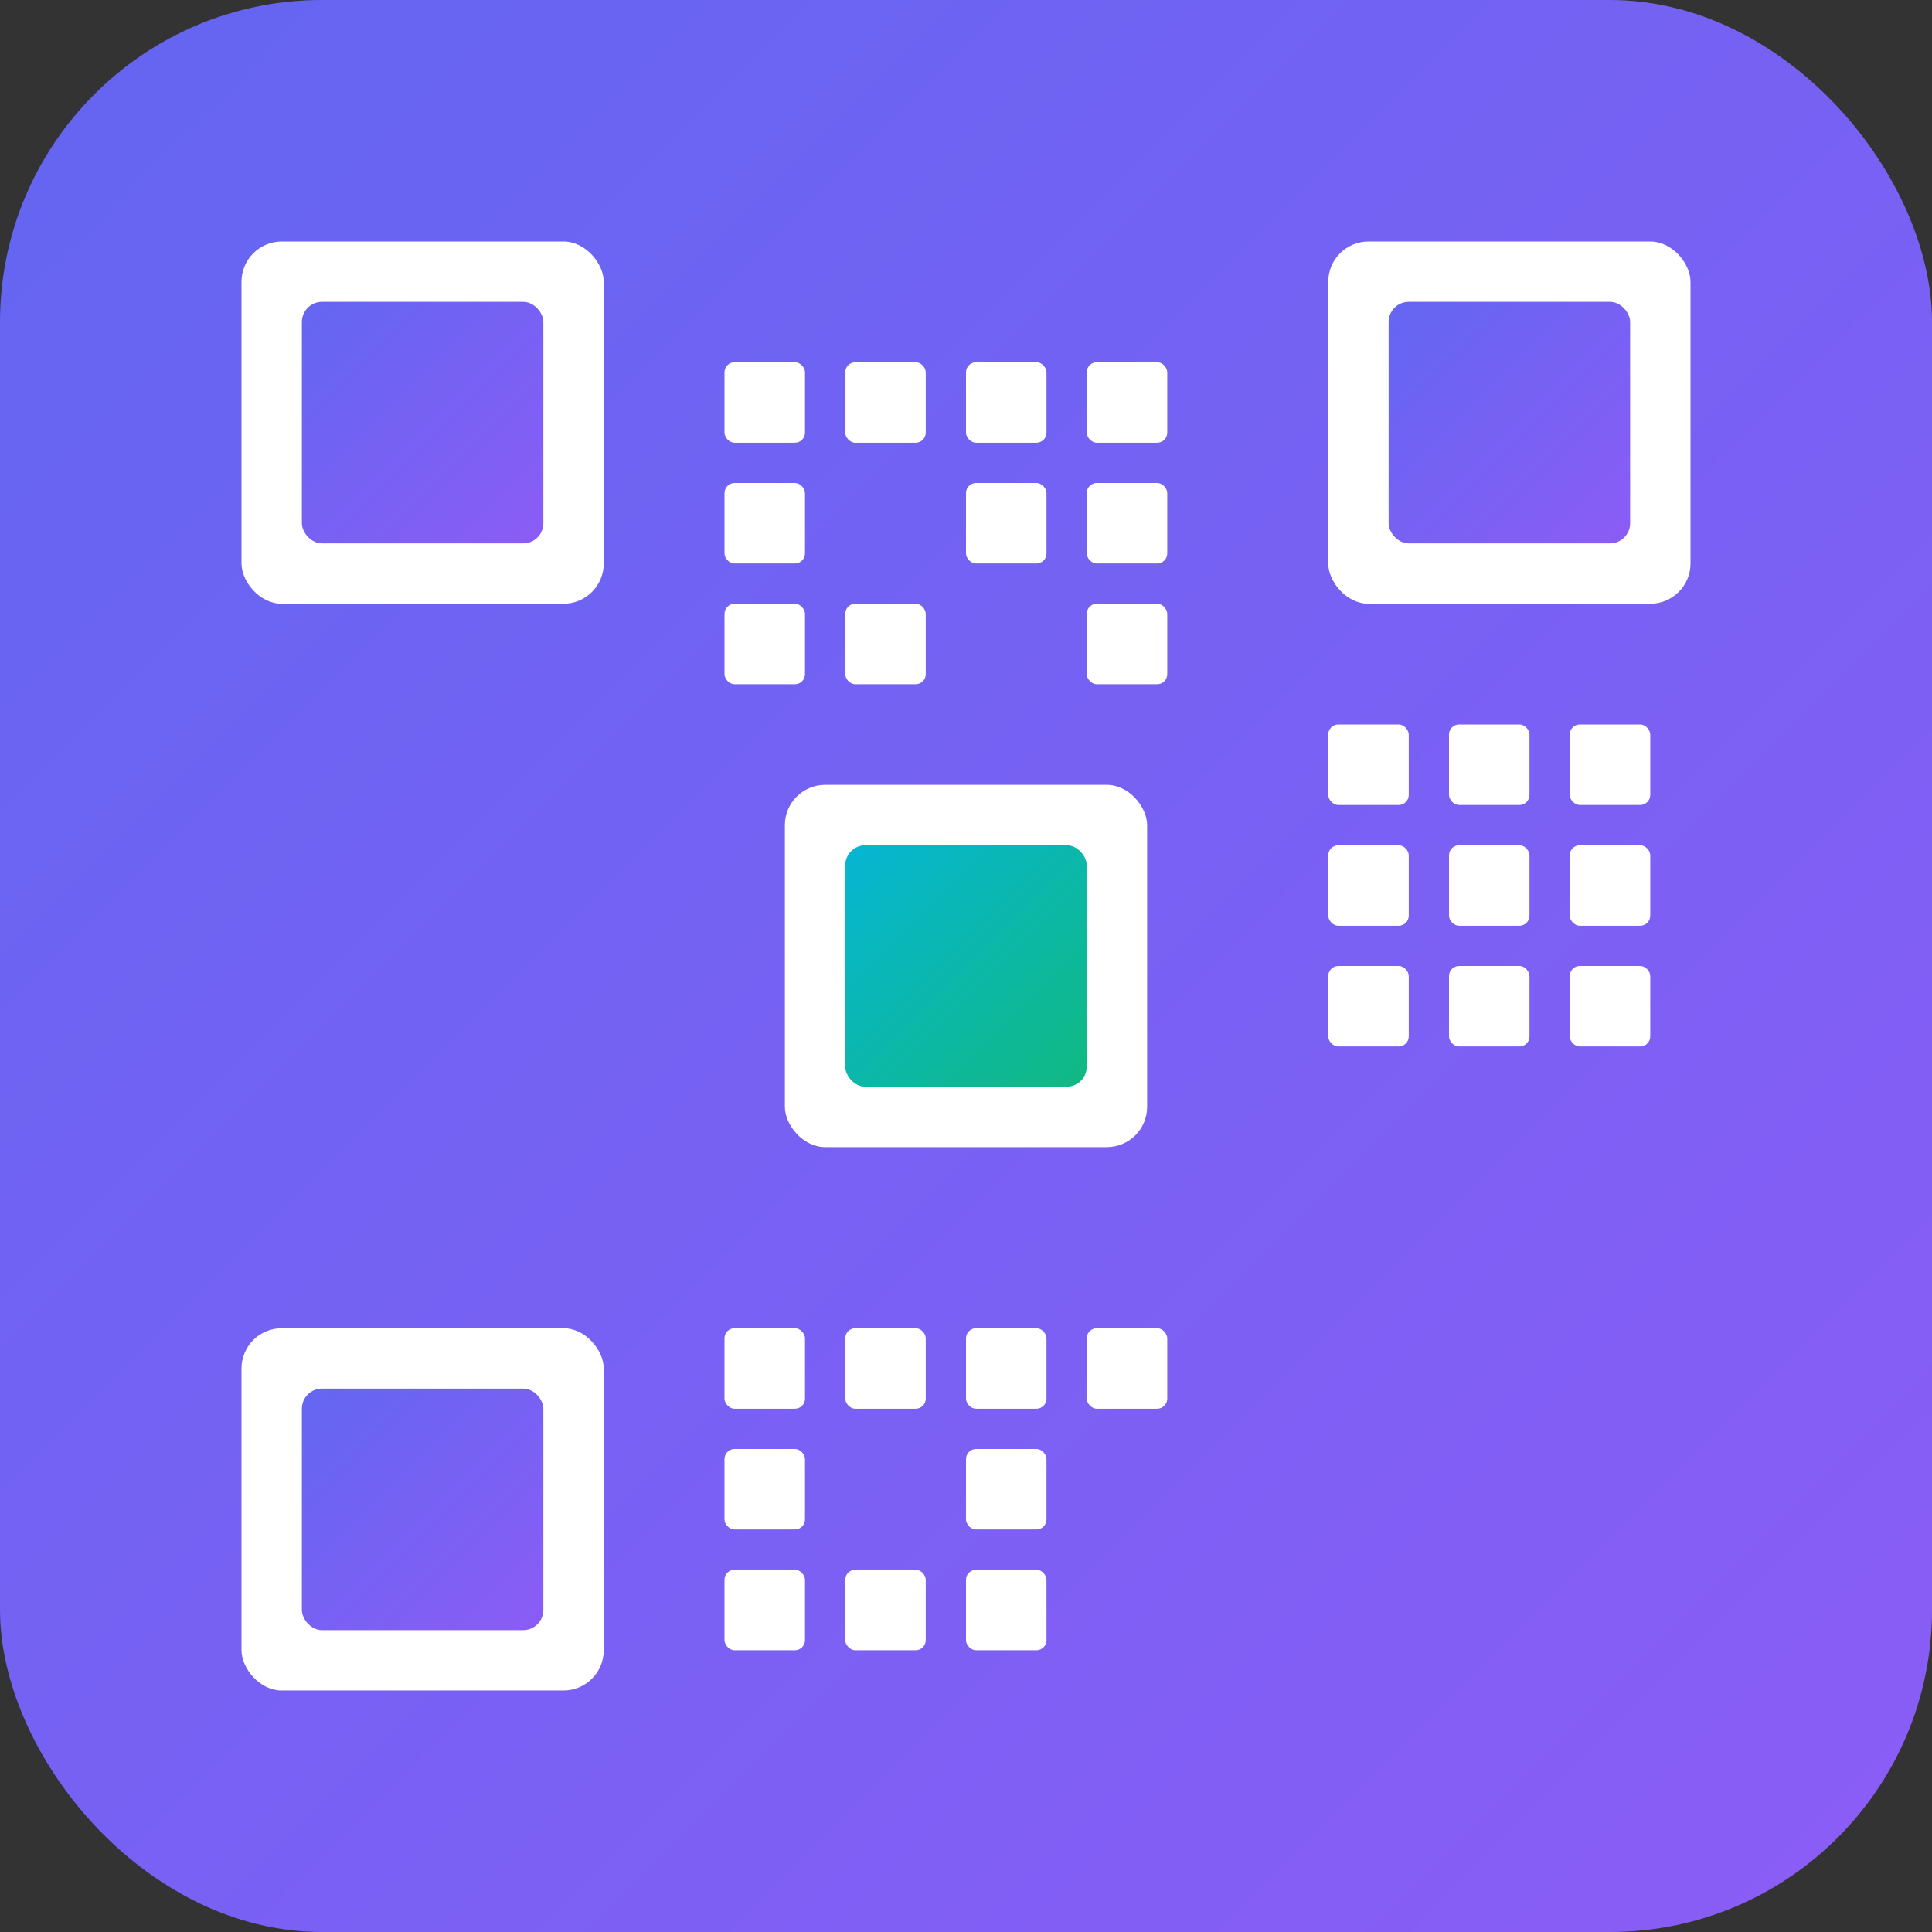 <svg width="192" height="192" viewBox="0 0 192 192" xmlns="http://www.w3.org/2000/svg">
  <rect x="0" y="0" width="192" height="192" fill="#333333" stroke="none"/>
  <defs>
    <linearGradient id="icon192-gradient" x1="0%" y1="0%" x2="100%" y2="100%">
      <stop offset="0%" style="stop-color:#6366f1;stop-opacity:1" />
      <stop offset="100%" style="stop-color:#8b5cf6;stop-opacity:1" />
    </linearGradient>
    <linearGradient id="accent192" x1="0%" y1="0%" x2="100%" y2="100%">
      <stop offset="0%" style="stop-color:#06b6d4;stop-opacity:1" />
      <stop offset="100%" style="stop-color:#10b981;stop-opacity:1" />
    </linearGradient>
  </defs>
  
  <!-- Background -->
  <rect x="0" y="0" width="192" height="192" rx="32" fill="url(#icon192-gradient)" />
  
  <!-- QR Code pattern -->
  <g fill="white">
    <!-- Corner squares -->
    <rect x="24" y="24" width="36" height="36" rx="4"/>
    <rect x="132" y="24" width="36" height="36" rx="4"/>
    <rect x="24" y="132" width="36" height="36" rx="4"/>
    
    <!-- Corner square centers -->
    <rect x="30" y="30" width="24" height="24" rx="2" fill="url(#icon192-gradient)"/>
    <rect x="138" y="30" width="24" height="24" rx="2" fill="url(#icon192-gradient)"/>
    <rect x="30" y="138" width="24" height="24" rx="2" fill="url(#icon192-gradient)"/>
    
    <!-- Data pattern squares -->
    <rect x="72" y="36" width="8" height="8" rx="1"/>
    <rect x="84" y="36" width="8" height="8" rx="1"/>
    <rect x="96" y="36" width="8" height="8" rx="1"/>
    <rect x="108" y="36" width="8" height="8" rx="1"/>
    
    <rect x="72" y="48" width="8" height="8" rx="1"/>
    <rect x="96" y="48" width="8" height="8" rx="1"/>
    <rect x="108" y="48" width="8" height="8" rx="1"/>
    
    <rect x="72" y="60" width="8" height="8" rx="1"/>
    <rect x="84" y="60" width="8" height="8" rx="1"/>
    <rect x="108" y="60" width="8" height="8" rx="1"/>
    
    <!-- Center pattern -->
    <rect x="78" y="78" width="36" height="36" rx="4"/>
    <rect x="84" y="84" width="24" height="24" rx="2" fill="url(#accent192)"/>
    
    <!-- Bottom pattern -->
    <rect x="72" y="132" width="8" height="8" rx="1"/>
    <rect x="84" y="132" width="8" height="8" rx="1"/>
    <rect x="96" y="132" width="8" height="8" rx="1"/>
    <rect x="108" y="132" width="8" height="8" rx="1"/>
    
    <rect x="72" y="144" width="8" height="8" rx="1"/>
    <rect x="96" y="144" width="8" height="8" rx="1"/>
    
    <rect x="72" y="156" width="8" height="8" rx="1"/>
    <rect x="84" y="156" width="8" height="8" rx="1"/>
    <rect x="96" y="156" width="8" height="8" rx="1"/>
    
    <!-- Right side pattern -->
    <rect x="132" y="72" width="8" height="8" rx="1"/>
    <rect x="144" y="72" width="8" height="8" rx="1"/>
    <rect x="156" y="72" width="8" height="8" rx="1"/>
    <rect x="132" y="84" width="8" height="8" rx="1"/>
    <rect x="144" y="84" width="8" height="8" rx="1"/>
    <rect x="156" y="84" width="8" height="8" rx="1"/>
    <rect x="132" y="96" width="8" height="8" rx="1"/>
    <rect x="144" y="96" width="8" height="8" rx="1"/>
    <rect x="156" y="96" width="8" height="8" rx="1"/>
  </g>
</svg>